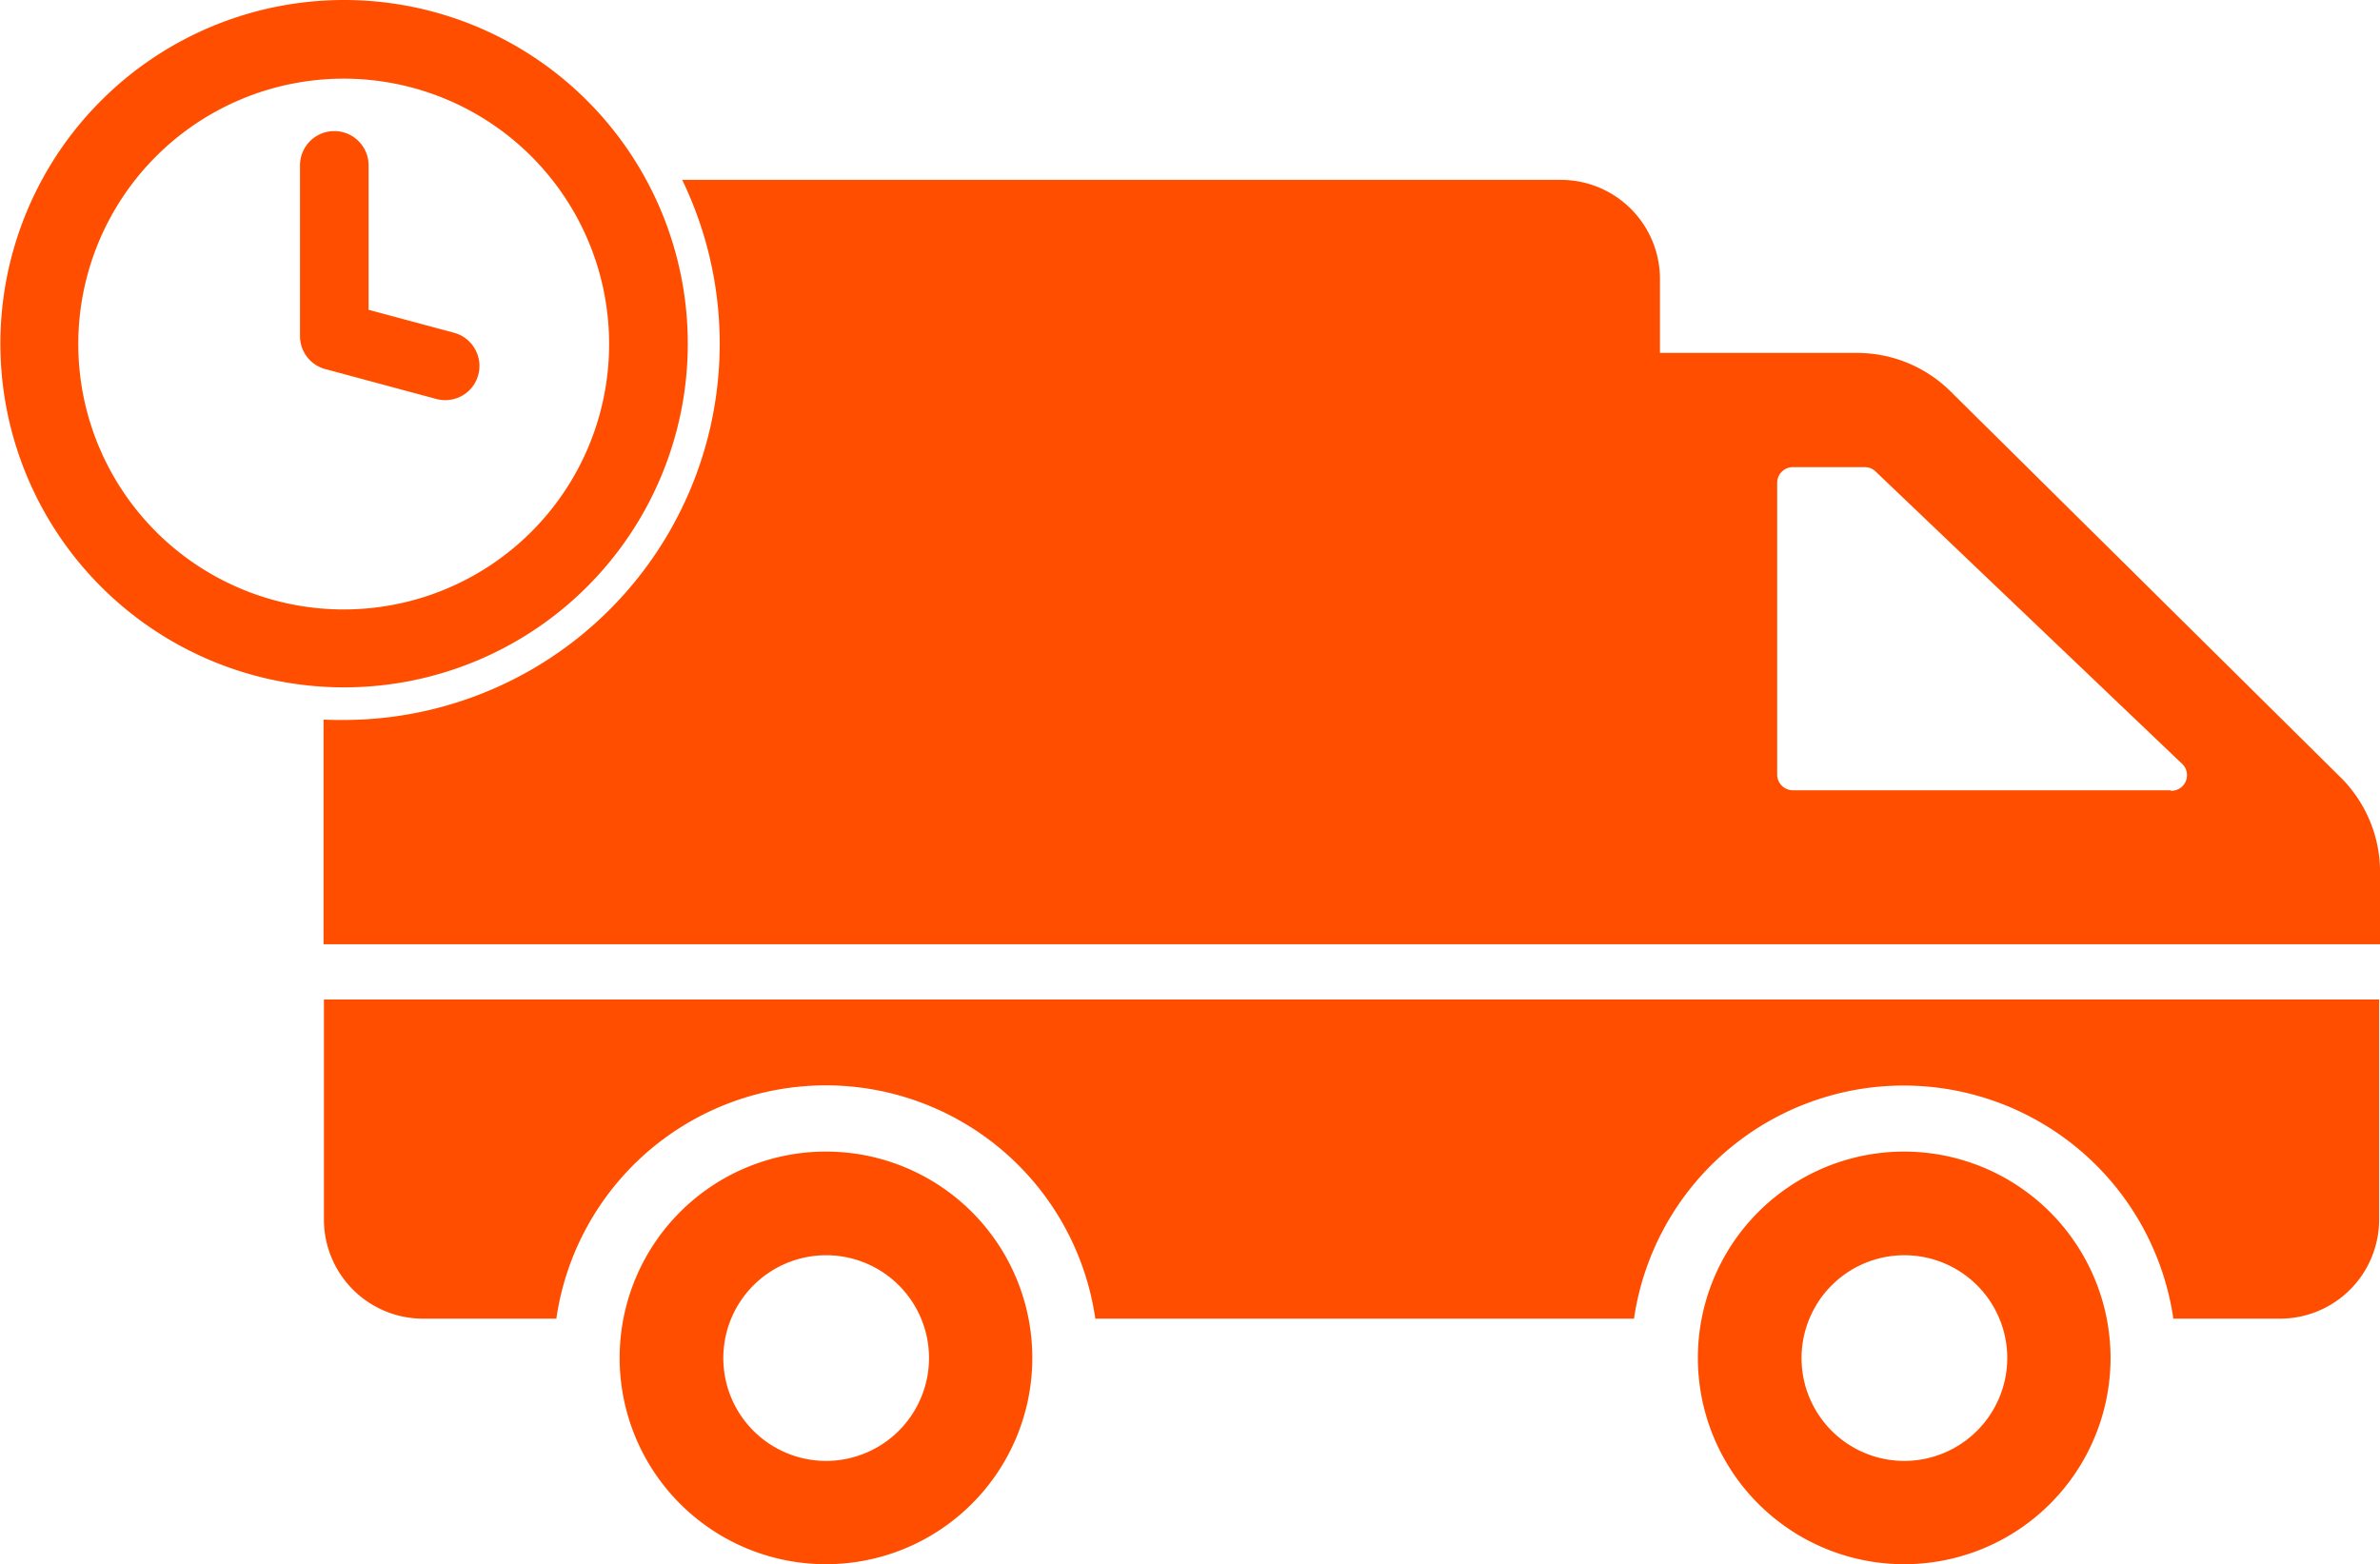 <svg xmlns="http://www.w3.org/2000/svg" width="37.787" height="24.837" viewBox="0 0 37.787 24.837"><g transform="translate(-100 -275)"><path d="M178.973,375.8a3.276,3.276,0,1,0,3.273,3.279A3.276,3.276,0,0,0,178.973,375.8Zm0,4.912a1.633,1.633,0,1,1,1.633-1.633A1.636,1.636,0,0,1,178.973,380.712Z" transform="translate(-65.856 -82.515)" fill="#ff4e00"/><path d="M102.3,338.1v3.491a1.574,1.574,0,0,0,1.576,1.576h2.114a4.323,4.323,0,0,1,8.557,0H123.1a4.327,4.327,0,0,1,8.563,0h1.691a1.574,1.574,0,0,0,1.576-1.576V338.1Z" transform="translate(2.843 -47.229)" fill="#ff4e00"/><path d="M446.179,375.8a3.276,3.276,0,1,0,3.273,3.279A3.281,3.281,0,0,0,446.179,375.8Zm0,4.912a1.633,1.633,0,1,1,1.633-1.633A1.636,1.636,0,0,1,446.179,380.712Z" transform="translate(-315.943 -82.515)" fill="#ff4e00"/><g transform="translate(100 275)"><path d="M27.457,90.3a5.457,5.457,0,1,0,5.463,5.457A5.457,5.457,0,0,0,27.457,90.3Zm0,9.677a4.214,4.214,0,1,1,4.214-4.214A4.213,4.213,0,0,1,27.457,99.977Zm1.608-3.324a.533.533,0,0,1-.141-.019l-1.761-.474a.542.542,0,0,1-.4-.525V92.926a.544.544,0,0,1,1.089,0v2.293l1.358.365a.546.546,0,0,1,.384.666A.54.54,0,0,1,29.064,96.653Z" transform="translate(-22 -90.3)" fill="#ff4e00"/></g><g transform="translate(105.137 277.856)"><path d="M134.229,144.392l-6.2-6.136a2.111,2.111,0,0,0-1.479-.608h-3.132v-1.172a1.574,1.574,0,0,0-1.576-1.576H107.894a5.975,5.975,0,0,1-5.38,8.576c-.1,0-.211,0-.314-.006v3.567h32.651v-1.153A2.115,2.115,0,0,0,134.229,144.392Zm-2.7.2h-6a.25.25,0,0,1-.25-.25v-4.631a.25.25,0,0,1,.25-.25h1.14a.247.247,0,0,1,.173.07l4.855,4.631A.248.248,0,0,1,131.527,144.6Z" transform="translate(-102.2 -134.9)" fill="#ff4e00"/></g></g></svg>